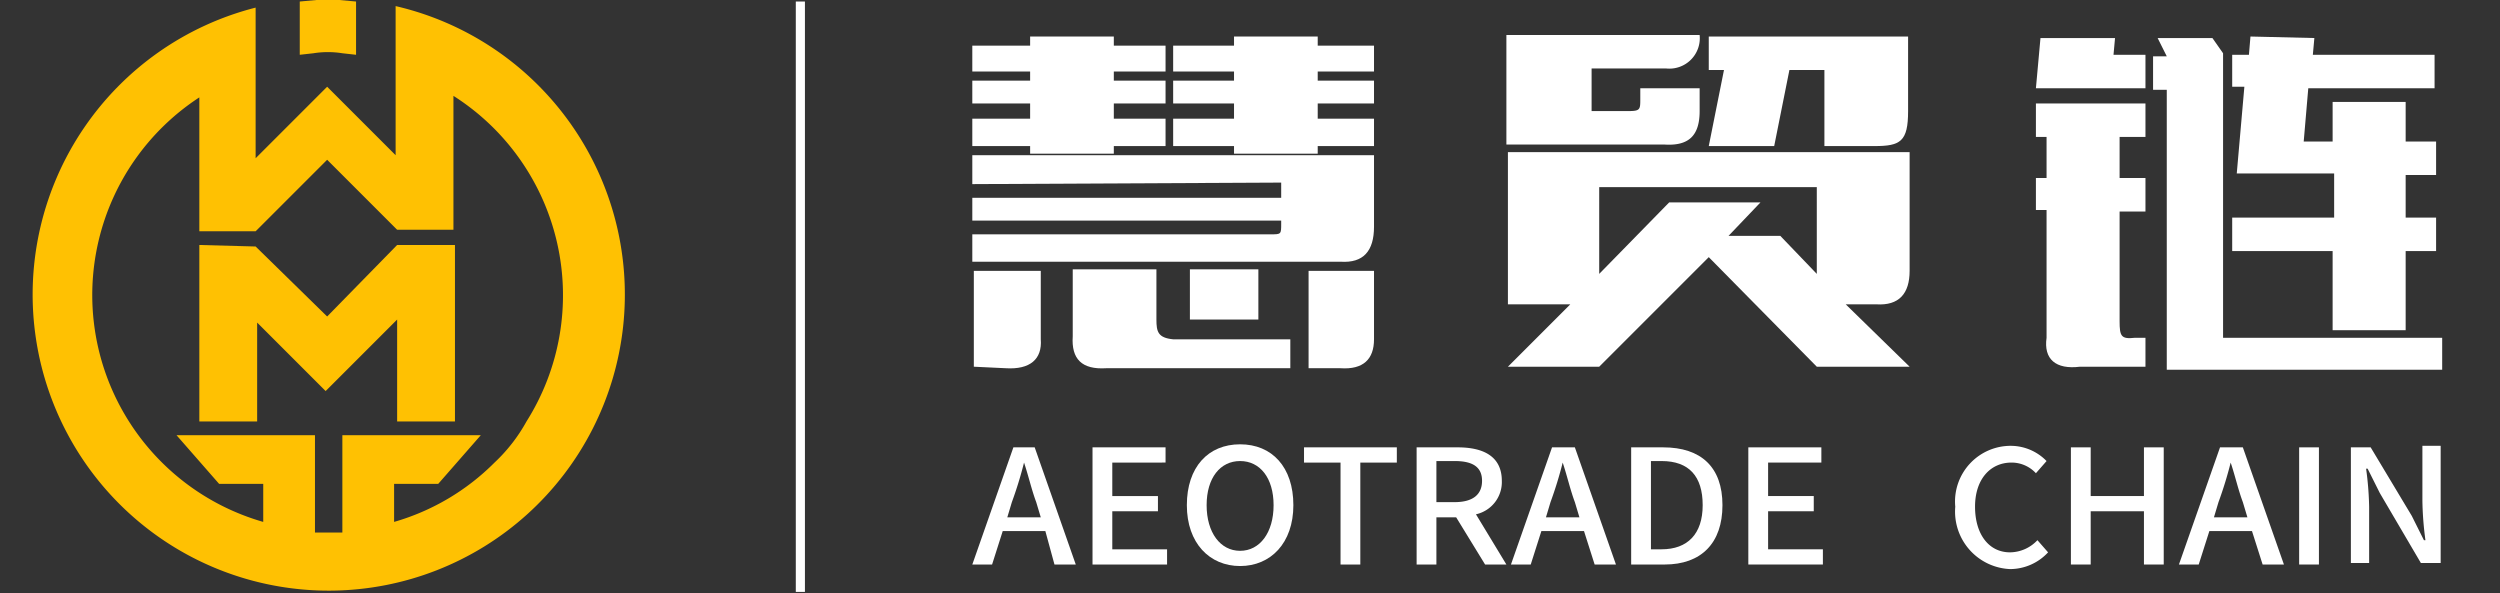 <svg id="图层_1" data-name="图层 1" xmlns="http://www.w3.org/2000/svg" viewBox="0 0 164.3 39"><rect x="0" y="0" width="164.3" height="39" fill="#333333" stroke="none"/><defs><style>.cls-1{fill:#ffc102;}.cls-2{fill:#fff;}</style></defs><title>logo_white</title><polygon class="cls-1" points="13.1 16.1 13.1 27.7 16.9 27.7 16.9 21.2 21.4 25.7 26.1 21 26.1 27.7 29.9 27.7 29.9 16.1 26.1 16.1 21.5 20.8 16.8 16.2 13.1 16.1"/><path class="cls-1" d="M26,.4v9.8L21.5,5.7l-4.7,4.7V.5A19.46,19.46,0,1,0,26,.4m6.5,30a15.28,15.28,0,0,1-6.6,3.9V31.8h2.9l2.8-3.2H22.5V35H20.7V28.6H11.6l2.8,3.2h2.9v2.5A15.51,15.51,0,0,1,13.1,6.4v8.8h3.7l4.7-4.7,4.6,4.6h3.7V6.3a15.53,15.53,0,0,1,4.8,21.4,10.91,10.91,0,0,1-2.1,2.7"/><path class="cls-1" d="M23.4,3.6l-.9-.1a6,6,0,0,0-1.9,0l-.9.1V.1L20.8,0h1.5l1.1.1Z"/><rect class="cls-2" x="52.3" y="0.1" width="0.6" height="38.8"/><path class="cls-2" d="M76,21V17.7H70.5v4.4c-.1,1.5.6,2.2,2.2,2.1H84.8V22.3H77.1C76.1,22.2,76,21.8,76,21Z"/><path class="cls-2" d="M64,24.1h0l2.1.1c1.6.1,2.4-.6,2.3-1.9V17.8H64Z"/><path class="cls-2" d="M86,24.2h2.1c1.5.1,2.2-.6,2.2-1.9V17.8H86Z"/><rect class="cls-2" x="78.2" y="17.7" width="4.5" height="3.3"/><path class="cls-2" d="M63.9,12.1,84.2,12v1H63.9v1.5H84.2v.2c0,.7,0,.7-.7.7H63.9v1.8H88.1c1.5.1,2.2-.7,2.2-2.3V10.2H63.9Z"/><polygon class="cls-2" points="81.1 10.1 86.6 10.1 86.6 9.6 90.3 9.6 90.3 7.8 86.6 7.8 86.6 6.8 90.3 6.8 90.3 5.3 86.6 5.3 86.6 4.7 90.3 4.7 90.3 3 86.6 3 86.6 2.4 81.1 2.4 81.1 3 77.1 3 77.1 4.7 81.1 4.7 81.1 5.3 77.1 5.3 77.1 6.8 81.1 6.8 81.1 7.8 77.1 7.8 77.1 9.6 81.1 9.6 81.1 10.1"/><polygon class="cls-2" points="67.7 10.1 73.2 10.1 73.2 9.6 76.6 9.6 76.6 7.8 73.2 7.8 73.2 6.8 76.6 6.8 76.6 5.3 73.2 5.3 73.2 4.7 76.6 4.7 76.6 3 73.2 3 73.2 2.4 67.7 2.4 67.7 3 63.9 3 63.9 4.7 67.7 4.7 67.7 5.3 63.9 5.3 63.9 6.8 67.7 6.8 67.7 7.8 63.9 7.8 63.9 9.6 67.7 9.6 67.7 10.1"/><polygon class="cls-2" points="153.3 21.7 158.1 21.7 158.1 16.5 160.1 16.5 160.1 14.3 158.1 14.3 158.1 11.5 160.1 11.5 160.1 9.3 158.1 9.3 158.1 6.7 153.3 6.7 153.3 9.3 151.4 9.3 151.7 5.8 160 5.8 160 3.6 152 3.6 152.1 2.5 147.9 2.4 147.8 3.6 146.7 3.6 146.7 5.7 147.5 5.7 147 11.4 153.4 11.4 153.4 14.3 146.7 14.3 146.7 16.5 153.3 16.5 153.3 21.7"/><polygon class="cls-2" points="141 3.6 138.9 3.6 139 2.5 134.1 2.5 133.8 5.8 141 5.8 141 3.6"/><path class="cls-2" d="M139.3,21.1V13.9H141V11.7h-1.7V9H141V6.8h-7.2V9h.7v2.7h-.7v2.1h.7v8.4c-.2,1.4.6,2.1,2.2,1.9H141V22.2h-.7C139.4,22.3,139.3,22.1,139.3,21.1Z"/><path class="cls-2" d="M125.4,2.4H112.3V4.6h1l-1,5h4.3l1-5h2.3v5h3.3c1.7,0,2.2-.3,2.2-2.3Z"/><path class="cls-2" d="M99.1,20h4.1l-4.1,4.1h6l7.2-7.2,7.1,7.2h6.1L121.3,20h2c1.5.1,2.2-.7,2.2-2.2V10H99.1Zm6-7.7h14.3V18L117,15.5h-3.4l2.1-2.2h-6L105.1,18Z"/><path class="cls-2" d="M111.7,7.3V5.8h-3.9v.7c0,.7,0,.8-.8.8h-2.4V4.5h4.9a2,2,0,0,0,2.2-2.2H99V9.5h10.4C111,9.6,111.7,8.9,111.7,7.3Z"/><path class="cls-2" d="M160.5,22.2H146.1V3.5l-.7-1h-3.6l.6,1.2h-.9V5.9h.9V24.3h18.1V22.2Z"/><path class="cls-2" d="M68.7,34.9H65.9l-.7,2.2H63.9l2.7-7.7H68l2.7,7.7H69.3Zm-.3-.9-.3-1c-.3-.8-.5-1.7-.8-2.6h0a25.82,25.82,0,0,1-.8,2.6l-.3,1Z"/><path class="cls-2" d="M71.8,29.4h4.8v1H73.1v2.2h3v1h-3v2.5h3.6v1H71.8Z"/><path class="cls-2" d="M78,33.2c0-2.5,1.4-4,3.5-4s3.5,1.5,3.5,4-1.5,4-3.5,4S78,35.7,78,33.2Zm5.7,0c0-1.8-.9-2.9-2.2-2.9s-2.2,1.1-2.2,2.9.9,3,2.2,3S83.7,35,83.7,33.2Z"/><path class="cls-2" d="M88.1,30.4H85.7v-1h6.1v1H89.4v6.7H88.1Z"/><path class="cls-2" d="M97.6,37.1,95.7,34H94.4v3.1H93.1V29.4h2.7c1.7,0,2.9.6,2.9,2.2A2.17,2.17,0,0,1,97,33.8l2,3.3ZM94.4,33h1.2c1.2,0,1.8-.5,1.8-1.4s-.6-1.3-1.8-1.3H94.4Z"/><path class="cls-2" d="M104.1,34.9h-2.8l-.7,2.2H99.3l2.7-7.7h1.5l2.7,7.7h-1.4Zm-.3-.9-.3-1c-.3-.8-.5-1.7-.8-2.6h0a25.82,25.82,0,0,1-.8,2.6l-.3,1Z"/><path class="cls-2" d="M107.2,29.4h2.1c2.5,0,3.9,1.3,3.9,3.8s-1.4,3.9-3.8,3.9h-2.2Zm2,6.7c1.7,0,2.7-1,2.7-2.9s-.9-2.9-2.7-2.9h-.7v5.8Z"/><path class="cls-2" d="M114.9,29.4h4.8v1h-3.5v2.2h3v1h-3v2.5h3.6v1h-4.9Z"/><path class="cls-2" d="M128.5,33.3a3.66,3.66,0,0,1,3.7-4,3.29,3.29,0,0,1,2.3,1l-.7.8a2.18,2.18,0,0,0-1.6-.7c-1.4,0-2.4,1.1-2.4,2.9s.9,3,2.3,3a2.5,2.5,0,0,0,1.8-.8l.7.8a3.41,3.41,0,0,1-2.5,1.1A3.78,3.78,0,0,1,128.5,33.3Z"/><path class="cls-2" d="M136.1,29.4h1.3v3.2h3.5V29.4h1.3v7.7h-1.3V33.6h-3.5v3.5h-1.3Z"/><path class="cls-2" d="M148,34.9h-2.8l-.7,2.2h-1.3l2.7-7.7h1.5l2.7,7.7h-1.4Zm-.3-.9-.3-1c-.3-.8-.5-1.7-.8-2.6h0a25.82,25.82,0,0,1-.8,2.6l-.3,1Z"/><path class="cls-2" d="M151.1,29.4h1.3v7.7h-1.3Z"/><path class="cls-2" d="M154.5,29.4h1.3l2.7,4.5.8,1.6h.1a21.12,21.12,0,0,1-.2-2.6V29.3h1.2V37h-1.3l-2.7-4.6-.8-1.6h-.1a21.05,21.05,0,0,1,.2,2.5V37h-1.2Z"/></svg>